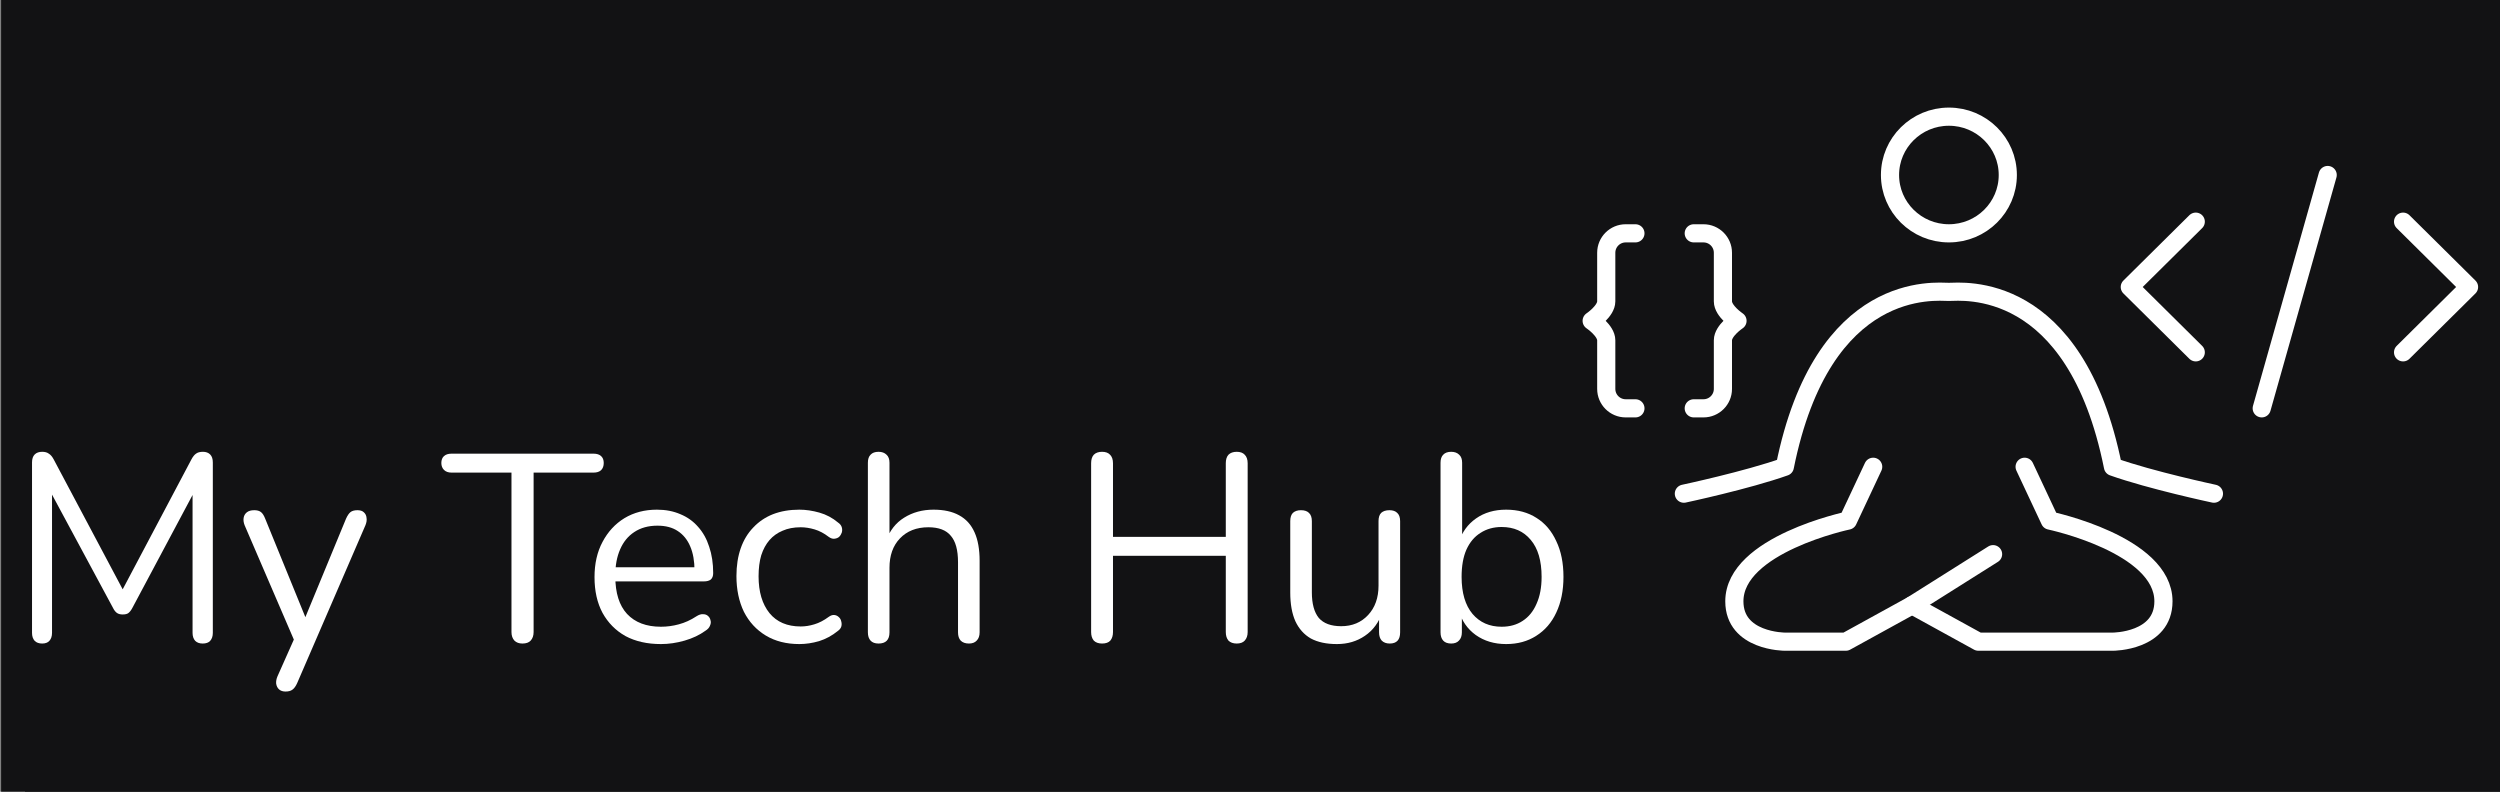 <svg width="300" height="95" viewBox="0 0 300 95" fill="none" xmlns="http://www.w3.org/2000/svg">
<rect x="0" y="0" width="300" height="95" fill="#808080" stroke="none"/>
<rect width="297" height="95" transform="translate(3)" fill="#121214"/>
<path d="M246.388 56.013L249.235 62.47C249.235 62.47 262.045 65.337 262.045 72.157C262.045 77 256.351 77 256.351 77H241.169L233.697 72.625" stroke="white" stroke-width="2.18" stroke-linecap="round" stroke-linejoin="round"/>
<path d="M229.309 56.013L226.462 62.47C226.462 62.47 213.652 65.337 213.652 72.157C213.652 77 219.345 77 219.345 77H226.225L233.697 72.625L242.83 66.5" stroke="white" stroke-width="2.18" stroke-linecap="round" stroke-linejoin="round"/>
<path d="M207.958 59.241C207.958 59.241 215.075 57.627 219.345 56.013C223.615 33.411 236.425 35.025 237.848 35.025C239.272 35.025 252.081 33.411 256.351 56.013C260.621 57.627 267.738 59.241 267.738 59.241" stroke="white" stroke-width="2.18" stroke-linecap="round" stroke-linejoin="round"/>
<path d="M237.848 28C241.517 28 244.49 24.866 244.49 21C244.49 17.134 241.517 14 237.848 14C234.18 14 231.206 17.134 231.206 21C231.206 24.866 234.18 28 237.848 28Z" stroke="white" stroke-width="2.18" stroke-linecap="round" stroke-linejoin="round"/>
<path d="M17.394 77.224C17.01 77.224 16.712 77.117 16.498 76.904C16.285 76.669 16.178 76.349 16.178 75.944V55.496C16.178 55.069 16.285 54.749 16.498 54.536C16.712 54.323 17.01 54.216 17.394 54.216C17.735 54.216 18.002 54.291 18.194 54.44C18.407 54.568 18.599 54.792 18.77 55.112L27.538 71.624H26.578L35.314 55.112C35.485 54.792 35.666 54.568 35.858 54.44C36.05 54.291 36.328 54.216 36.69 54.216C37.053 54.216 37.341 54.323 37.554 54.536C37.767 54.749 37.874 55.069 37.874 55.496V75.944C37.874 76.349 37.767 76.669 37.554 76.904C37.362 77.117 37.063 77.224 36.658 77.224C36.274 77.224 35.975 77.117 35.762 76.904C35.549 76.669 35.442 76.349 35.442 75.944V57.96H36.21L28.21 72.968C28.061 73.245 27.901 73.448 27.73 73.576C27.581 73.683 27.357 73.736 27.058 73.736C26.759 73.736 26.525 73.672 26.354 73.544C26.183 73.416 26.034 73.224 25.906 72.968L17.81 57.928H18.578V75.944C18.578 76.349 18.471 76.669 18.258 76.904C18.066 77.117 17.778 77.224 17.394 77.224ZM46.593 82.984C46.273 82.984 46.017 82.899 45.825 82.728C45.633 82.557 45.516 82.323 45.473 82.024C45.452 81.747 45.505 81.459 45.633 81.16L47.841 76.2V77.32L41.697 63.048C41.569 62.728 41.526 62.429 41.569 62.152C41.612 61.875 41.74 61.651 41.953 61.48C42.166 61.309 42.465 61.224 42.849 61.224C43.191 61.224 43.457 61.299 43.649 61.448C43.841 61.597 44.012 61.864 44.161 62.248L49.409 75.112H48.545L53.857 62.248C54.028 61.864 54.209 61.597 54.401 61.448C54.593 61.299 54.87 61.224 55.233 61.224C55.575 61.224 55.831 61.309 56.001 61.48C56.193 61.651 56.3 61.875 56.321 62.152C56.364 62.408 56.321 62.696 56.193 63.016L48.001 81.96C47.831 82.344 47.639 82.611 47.425 82.76C47.233 82.909 46.956 82.984 46.593 82.984ZM75.025 77.224C74.619 77.224 74.299 77.107 74.065 76.872C73.83 76.616 73.713 76.275 73.713 75.848V56.712H66.513C66.129 56.712 65.83 56.605 65.617 56.392C65.403 56.179 65.297 55.901 65.297 55.56C65.297 55.197 65.403 54.92 65.617 54.728C65.83 54.536 66.129 54.44 66.513 54.44H83.569C83.953 54.44 84.251 54.536 84.465 54.728C84.678 54.92 84.785 55.197 84.785 55.56C84.785 55.923 84.678 56.211 84.465 56.424C84.251 56.616 83.953 56.712 83.569 56.712H76.369V75.848C76.369 76.275 76.251 76.616 76.017 76.872C75.803 77.107 75.473 77.224 75.025 77.224ZM91.645 77.288C90.002 77.288 88.584 76.968 87.389 76.328C86.216 75.667 85.299 74.739 84.637 73.544C83.997 72.349 83.677 70.92 83.677 69.256C83.677 67.635 83.997 66.227 84.637 65.032C85.277 63.816 86.152 62.867 87.261 62.184C88.392 61.501 89.693 61.16 91.165 61.16C92.21 61.16 93.149 61.341 93.981 61.704C94.813 62.045 95.517 62.547 96.093 63.208C96.691 63.869 97.138 64.669 97.437 65.608C97.757 66.547 97.917 67.603 97.917 68.776C97.917 69.117 97.821 69.373 97.629 69.544C97.437 69.693 97.16 69.768 96.797 69.768H85.661V68.072H96.189L95.677 68.488C95.677 67.336 95.507 66.365 95.165 65.576C94.824 64.765 94.323 64.147 93.661 63.72C93.021 63.293 92.21 63.08 91.229 63.08C90.141 63.08 89.213 63.336 88.445 63.848C87.698 64.339 87.133 65.032 86.749 65.928C86.365 66.803 86.173 67.827 86.173 69V69.192C86.173 71.155 86.642 72.648 87.581 73.672C88.541 74.696 89.896 75.208 91.645 75.208C92.371 75.208 93.085 75.112 93.789 74.92C94.514 74.728 95.219 74.408 95.901 73.96C96.2 73.768 96.466 73.683 96.701 73.704C96.957 73.704 97.16 73.779 97.309 73.928C97.459 74.056 97.555 74.227 97.597 74.44C97.661 74.632 97.64 74.845 97.533 75.08C97.448 75.315 97.266 75.517 96.989 75.688C96.285 76.2 95.453 76.595 94.493 76.872C93.533 77.149 92.584 77.288 91.645 77.288ZM108.26 77.288C106.703 77.288 105.359 76.947 104.228 76.264C103.098 75.581 102.223 74.632 101.604 73.416C101.007 72.179 100.708 70.749 100.708 69.128C100.708 67.891 100.879 66.781 101.22 65.8C101.562 64.819 102.063 63.987 102.724 63.304C103.386 62.6 104.175 62.067 105.092 61.704C106.031 61.341 107.087 61.16 108.26 61.16C109.028 61.16 109.828 61.277 110.66 61.512C111.492 61.747 112.25 62.152 112.932 62.728C113.146 62.877 113.284 63.059 113.348 63.272C113.412 63.485 113.412 63.699 113.348 63.912C113.284 64.104 113.178 64.275 113.028 64.424C112.879 64.552 112.687 64.627 112.452 64.648C112.239 64.669 112.015 64.595 111.78 64.424C111.226 63.997 110.66 63.699 110.084 63.528C109.508 63.357 108.954 63.272 108.42 63.272C107.588 63.272 106.863 63.411 106.244 63.688C105.626 63.944 105.103 64.317 104.676 64.808C104.25 65.299 103.919 65.907 103.684 66.632C103.471 67.357 103.364 68.2 103.364 69.16C103.364 71.016 103.802 72.488 104.676 73.576C105.551 74.643 106.799 75.176 108.42 75.176C108.954 75.176 109.498 75.091 110.052 74.92C110.628 74.749 111.204 74.451 111.78 74.024C112.015 73.853 112.239 73.779 112.452 73.8C112.666 73.821 112.847 73.907 112.996 74.056C113.146 74.184 113.242 74.355 113.284 74.568C113.348 74.781 113.348 74.995 113.284 75.208C113.22 75.4 113.082 75.571 112.868 75.72C112.186 76.275 111.439 76.68 110.628 76.936C109.818 77.171 109.028 77.288 108.26 77.288ZM117.761 77.224C117.334 77.224 117.014 77.107 116.801 76.872C116.588 76.637 116.481 76.307 116.481 75.88V55.528C116.481 55.101 116.588 54.781 116.801 54.568C117.014 54.333 117.334 54.216 117.761 54.216C118.166 54.216 118.486 54.333 118.721 54.568C118.956 54.781 119.073 55.101 119.073 55.528V64.904H118.657C119.105 63.667 119.83 62.739 120.833 62.12C121.857 61.48 123.03 61.16 124.353 61.16C125.59 61.16 126.614 61.384 127.425 61.832C128.257 62.28 128.876 62.963 129.281 63.88C129.686 64.776 129.889 65.917 129.889 67.304V75.88C129.889 76.307 129.772 76.637 129.537 76.872C129.324 77.107 129.014 77.224 128.609 77.224C128.182 77.224 127.852 77.107 127.617 76.872C127.404 76.637 127.297 76.307 127.297 75.88V67.464C127.297 66.013 127.009 64.957 126.433 64.296C125.878 63.613 124.982 63.272 123.745 63.272C122.316 63.272 121.174 63.72 120.321 64.616C119.489 65.491 119.073 66.664 119.073 68.136V75.88C119.073 76.776 118.636 77.224 117.761 77.224ZM144.582 77.224C144.156 77.224 143.825 77.107 143.59 76.872C143.377 76.616 143.27 76.275 143.27 75.848V55.592C143.27 55.144 143.377 54.803 143.59 54.568C143.825 54.333 144.156 54.216 144.582 54.216C145.009 54.216 145.329 54.333 145.542 54.568C145.777 54.803 145.894 55.144 145.894 55.592V64.424H159.43V55.592C159.43 55.144 159.537 54.803 159.75 54.568C159.985 54.333 160.316 54.216 160.742 54.216C161.169 54.216 161.489 54.333 161.702 54.568C161.937 54.803 162.054 55.144 162.054 55.592V75.848C162.054 76.275 161.937 76.616 161.702 76.872C161.489 77.107 161.169 77.224 160.742 77.224C160.316 77.224 159.985 77.107 159.75 76.872C159.537 76.616 159.43 76.275 159.43 75.848V66.696H145.894V75.848C145.894 76.275 145.788 76.616 145.574 76.872C145.361 77.107 145.03 77.224 144.582 77.224ZM172.766 77.288C171.507 77.288 170.462 77.064 169.63 76.616C168.819 76.147 168.201 75.453 167.774 74.536C167.369 73.619 167.166 72.477 167.166 71.112V62.536C167.166 62.088 167.273 61.757 167.486 61.544C167.721 61.331 168.041 61.224 168.446 61.224C168.873 61.224 169.193 61.331 169.406 61.544C169.641 61.757 169.758 62.088 169.758 62.536V71.08C169.758 72.445 170.035 73.469 170.59 74.152C171.166 74.813 172.062 75.144 173.278 75.144C174.601 75.144 175.678 74.696 176.51 73.8C177.342 72.904 177.758 71.731 177.758 70.28V62.536C177.758 62.088 177.865 61.757 178.078 61.544C178.313 61.331 178.643 61.224 179.07 61.224C179.475 61.224 179.785 61.331 179.998 61.544C180.233 61.757 180.35 62.088 180.35 62.536V75.88C180.35 76.776 179.934 77.224 179.102 77.224C178.697 77.224 178.377 77.107 178.142 76.872C177.929 76.637 177.822 76.307 177.822 75.88V72.968L178.238 73.416C177.811 74.675 177.107 75.635 176.126 76.296C175.166 76.957 174.046 77.288 172.766 77.288ZM193.072 77.288C191.664 77.288 190.448 76.925 189.424 76.2C188.421 75.475 187.749 74.504 187.408 73.288L187.76 72.936V75.88C187.76 76.307 187.642 76.637 187.408 76.872C187.194 77.107 186.885 77.224 186.48 77.224C186.053 77.224 185.733 77.107 185.52 76.872C185.306 76.637 185.2 76.307 185.2 75.88V55.528C185.2 55.101 185.306 54.781 185.52 54.568C185.733 54.333 186.053 54.216 186.48 54.216C186.885 54.216 187.205 54.333 187.44 54.568C187.674 54.781 187.792 55.101 187.792 55.528V65.064H187.408C187.77 63.869 188.453 62.92 189.456 62.216C190.458 61.512 191.664 61.16 193.072 61.16C194.48 61.16 195.696 61.491 196.72 62.152C197.744 62.792 198.533 63.72 199.088 64.936C199.664 66.131 199.952 67.56 199.952 69.224C199.952 70.867 199.664 72.296 199.088 73.512C198.533 74.707 197.733 75.635 196.688 76.296C195.664 76.957 194.458 77.288 193.072 77.288ZM192.528 75.208C193.509 75.208 194.352 74.973 195.056 74.504C195.781 74.035 196.336 73.352 196.72 72.456C197.125 71.56 197.328 70.483 197.328 69.224C197.328 67.283 196.89 65.8 196.016 64.776C195.162 63.752 194 63.24 192.528 63.24C191.568 63.24 190.725 63.475 190 63.944C189.274 64.392 188.709 65.064 188.304 65.96C187.92 66.835 187.728 67.923 187.728 69.224C187.728 71.144 188.165 72.627 189.04 73.672C189.914 74.696 191.077 75.208 192.528 75.208Z" fill="white"/>
<path d="M280.567 21L273.128 49" stroke="white" stroke-width="2.18" stroke-linecap="round" stroke-linejoin="round"/>
<path d="M265.688 26.6L258.249 34.44L265.688 42.28" stroke="white" stroke-width="2.18" stroke-linecap="round" stroke-linejoin="round"/>
<path d="M289.069 26.6L296.508 34.44L289.069 42.28" stroke="white" stroke-width="2.18" stroke-linecap="round" stroke-linejoin="round"/>
<rect width="299.865" height="95" transform="translate(0.135)" fill="#121214"/>
<path d="M242.955 56.013L245.984 62.47C245.984 62.47 259.614 65.337 259.614 72.157C259.614 77 253.556 77 253.556 77H237.402L229.451 72.625" stroke="white" stroke-width="2.18" stroke-linecap="round" stroke-linejoin="round"/>
<path d="M224.782 56.013L221.753 62.47C221.753 62.47 208.122 65.337 208.122 72.157C208.122 77 214.18 77 214.18 77H221.5L229.451 72.625L239.169 66.5" stroke="white" stroke-width="2.18" stroke-linecap="round" stroke-linejoin="round"/>
<path d="M202.064 59.241C202.064 59.241 209.637 57.627 214.18 56.013C218.723 33.411 232.354 35.025 233.868 35.025C235.383 35.025 249.013 33.411 253.556 56.013C258.1 57.627 265.672 59.241 265.672 59.241" stroke="white" stroke-width="2.18" stroke-linecap="round" stroke-linejoin="round"/>
<path d="M233.868 28C237.772 28 240.936 24.866 240.936 21C240.936 17.134 237.772 14 233.868 14C229.965 14 226.801 17.134 226.801 21C226.801 24.866 229.965 28 233.868 28Z" stroke="white" stroke-width="2.18" stroke-linecap="round" stroke-linejoin="round"/>
<path d="M5.059 77.224C4.675 77.224 4.376 77.117 4.163 76.904C3.95 76.669 3.843 76.349 3.843 75.944V55.496C3.843 55.069 3.95 54.749 4.163 54.536C4.376 54.323 4.675 54.216 5.059 54.216C5.4 54.216 5.667 54.291 5.859 54.44C6.072 54.568 6.264 54.792 6.435 55.112L15.203 71.624H14.243L22.979 55.112C23.15 54.792 23.331 54.568 23.523 54.44C23.715 54.291 23.992 54.216 24.355 54.216C24.718 54.216 25.006 54.323 25.219 54.536C25.432 54.749 25.539 55.069 25.539 55.496V75.944C25.539 76.349 25.432 76.669 25.219 76.904C25.027 77.117 24.728 77.224 24.323 77.224C23.939 77.224 23.64 77.117 23.427 76.904C23.214 76.669 23.107 76.349 23.107 75.944V57.96H23.875L15.875 72.968C15.726 73.245 15.566 73.448 15.395 73.576C15.246 73.683 15.022 73.736 14.723 73.736C14.424 73.736 14.19 73.672 14.019 73.544C13.848 73.416 13.699 73.224 13.571 72.968L5.475 57.928H6.243V75.944C6.243 76.349 6.136 76.669 5.923 76.904C5.731 77.117 5.443 77.224 5.059 77.224Z" fill="white"/>
<path d="M34.258 82.984C33.938 82.984 33.682 82.899 33.49 82.728C33.298 82.557 33.181 82.323 33.138 82.024C33.117 81.747 33.17 81.459 33.298 81.16L35.506 76.2V77.32L29.362 63.048C29.234 62.728 29.191 62.429 29.234 62.152C29.277 61.875 29.405 61.651 29.618 61.48C29.831 61.309 30.13 61.224 30.514 61.224C30.855 61.224 31.122 61.299 31.314 61.448C31.506 61.597 31.677 61.864 31.826 62.248L37.074 75.112H36.21L41.522 62.248C41.693 61.864 41.874 61.597 42.066 61.448C42.258 61.299 42.535 61.224 42.898 61.224C43.239 61.224 43.495 61.309 43.666 61.48C43.858 61.651 43.965 61.875 43.986 62.152C44.029 62.408 43.986 62.696 43.858 63.016L35.666 81.96C35.495 82.344 35.303 82.611 35.09 82.76C34.898 82.909 34.621 82.984 34.258 82.984Z" fill="white"/>
<path d="M62.689 77.224C62.284 77.224 61.964 77.107 61.729 76.872C61.495 76.616 61.377 76.275 61.377 75.848V56.712H54.177C53.793 56.712 53.495 56.605 53.281 56.392C53.068 56.179 52.961 55.901 52.961 55.56C52.961 55.197 53.068 54.92 53.281 54.728C53.495 54.536 53.793 54.44 54.177 54.44H71.233C71.617 54.44 71.916 54.536 72.129 54.728C72.343 54.92 72.449 55.197 72.449 55.56C72.449 55.923 72.343 56.211 72.129 56.424C71.916 56.616 71.617 56.712 71.233 56.712H64.033V75.848C64.033 76.275 63.916 76.616 63.681 76.872C63.468 77.107 63.137 77.224 62.689 77.224Z" fill="white"/>
<path d="M79.31 77.288C77.667 77.288 76.249 76.968 75.054 76.328C73.881 75.667 72.963 74.739 72.302 73.544C71.662 72.349 71.342 70.92 71.342 69.256C71.342 67.635 71.662 66.227 72.302 65.032C72.942 63.816 73.817 62.867 74.926 62.184C76.057 61.501 77.358 61.16 78.83 61.16C79.875 61.16 80.814 61.341 81.646 61.704C82.478 62.045 83.182 62.547 83.758 63.208C84.355 63.869 84.803 64.669 85.102 65.608C85.422 66.547 85.582 67.603 85.582 68.776C85.582 69.117 85.486 69.373 85.294 69.544C85.102 69.693 84.825 69.768 84.462 69.768H73.326V68.072H83.854L83.342 68.488C83.342 67.336 83.171 66.365 82.83 65.576C82.489 64.765 81.987 64.147 81.326 63.72C80.686 63.293 79.875 63.08 78.894 63.08C77.806 63.08 76.878 63.336 76.11 63.848C75.363 64.339 74.798 65.032 74.414 65.928C74.03 66.803 73.838 67.827 73.838 69V69.192C73.838 71.155 74.307 72.648 75.246 73.672C76.206 74.696 77.561 75.208 79.31 75.208C80.035 75.208 80.75 75.112 81.454 74.92C82.179 74.728 82.883 74.408 83.566 73.96C83.865 73.768 84.131 73.683 84.366 73.704C84.622 73.704 84.825 73.779 84.974 73.928C85.123 74.056 85.219 74.227 85.262 74.44C85.326 74.632 85.305 74.845 85.198 75.08C85.113 75.315 84.931 75.517 84.654 75.688C83.95 76.2 83.118 76.595 82.158 76.872C81.198 77.149 80.249 77.288 79.31 77.288Z" fill="white"/>
<path d="M95.925 77.288C94.368 77.288 93.024 76.947 91.893 76.264C90.763 75.581 89.888 74.632 89.269 73.416C88.672 72.179 88.373 70.749 88.373 69.128C88.373 67.891 88.544 66.781 88.885 65.8C89.227 64.819 89.728 63.987 90.389 63.304C91.05 62.6 91.84 62.067 92.757 61.704C93.696 61.341 94.752 61.16 95.925 61.16C96.693 61.16 97.493 61.277 98.325 61.512C99.157 61.747 99.915 62.152 100.597 62.728C100.811 62.877 100.949 63.059 101.013 63.272C101.077 63.485 101.077 63.699 101.013 63.912C100.949 64.104 100.843 64.275 100.693 64.424C100.544 64.552 100.352 64.627 100.117 64.648C99.904 64.669 99.68 64.595 99.445 64.424C98.891 63.997 98.325 63.699 97.749 63.528C97.173 63.357 96.618 63.272 96.085 63.272C95.253 63.272 94.528 63.411 93.909 63.688C93.29 63.944 92.768 64.317 92.341 64.808C91.915 65.299 91.584 65.907 91.349 66.632C91.136 67.357 91.029 68.2 91.029 69.16C91.029 71.016 91.466 72.488 92.341 73.576C93.216 74.643 94.464 75.176 96.085 75.176C96.618 75.176 97.162 75.091 97.717 74.92C98.293 74.749 98.869 74.451 99.445 74.024C99.68 73.853 99.904 73.779 100.117 73.8C100.331 73.821 100.512 73.907 100.661 74.056C100.811 74.184 100.907 74.355 100.949 74.568C101.013 74.781 101.013 74.995 100.949 75.208C100.885 75.4 100.747 75.571 100.533 75.72C99.85 76.275 99.104 76.68 98.293 76.936C97.483 77.171 96.693 77.288 95.925 77.288Z" fill="white"/>
<path d="M105.426 77.224C104.999 77.224 104.679 77.107 104.466 76.872C104.252 76.637 104.146 76.307 104.146 75.88V55.528C104.146 55.101 104.252 54.781 104.466 54.568C104.679 54.333 104.999 54.216 105.426 54.216C105.831 54.216 106.151 54.333 106.386 54.568C106.62 54.781 106.738 55.101 106.738 55.528V64.904H106.322C106.77 63.667 107.495 62.739 108.498 62.12C109.522 61.48 110.695 61.16 112.018 61.16C113.255 61.16 114.279 61.384 115.09 61.832C115.922 62.28 116.54 62.963 116.946 63.88C117.351 64.776 117.554 65.917 117.554 67.304V75.88C117.554 76.307 117.436 76.637 117.202 76.872C116.988 77.107 116.679 77.224 116.274 77.224C115.847 77.224 115.516 77.107 115.282 76.872C115.068 76.637 114.962 76.307 114.962 75.88V67.464C114.962 66.013 114.674 64.957 114.098 64.296C113.543 63.613 112.647 63.272 111.41 63.272C109.98 63.272 108.839 63.72 107.986 64.616C107.154 65.491 106.738 66.664 106.738 68.136V75.88C106.738 76.776 106.3 77.224 105.426 77.224Z" fill="white"/>
<path d="M132.247 77.224C131.821 77.224 131.49 77.107 131.255 76.872C131.042 76.616 130.935 76.275 130.935 75.848V55.592C130.935 55.144 131.042 54.803 131.255 54.568C131.49 54.333 131.821 54.216 132.247 54.216C132.674 54.216 132.994 54.333 133.207 54.568C133.442 54.803 133.559 55.144 133.559 55.592V64.424H147.095V55.592C147.095 55.144 147.202 54.803 147.415 54.568C147.65 54.333 147.981 54.216 148.407 54.216C148.834 54.216 149.154 54.333 149.367 54.568C149.602 54.803 149.719 55.144 149.719 55.592V75.848C149.719 76.275 149.602 76.616 149.367 76.872C149.154 77.107 148.834 77.224 148.407 77.224C147.981 77.224 147.65 77.107 147.415 76.872C147.202 76.616 147.095 76.275 147.095 75.848V66.696H133.559V75.848C133.559 76.275 133.453 76.616 133.239 76.872C133.026 77.107 132.695 77.224 132.247 77.224Z" fill="white"/>
<path d="M160.431 77.288C159.172 77.288 158.127 77.064 157.295 76.616C156.484 76.147 155.866 75.453 155.439 74.536C155.034 73.619 154.831 72.477 154.831 71.112V62.536C154.831 62.088 154.938 61.757 155.151 61.544C155.386 61.331 155.706 61.224 156.111 61.224C156.538 61.224 156.858 61.331 157.071 61.544C157.306 61.757 157.423 62.088 157.423 62.536V71.08C157.423 72.445 157.7 73.469 158.255 74.152C158.831 74.813 159.727 75.144 160.943 75.144C162.266 75.144 163.343 74.696 164.175 73.8C165.007 72.904 165.423 71.731 165.423 70.28V62.536C165.423 62.088 165.53 61.757 165.743 61.544C165.978 61.331 166.308 61.224 166.735 61.224C167.14 61.224 167.45 61.331 167.663 61.544C167.898 61.757 168.015 62.088 168.015 62.536V75.88C168.015 76.776 167.599 77.224 166.767 77.224C166.362 77.224 166.042 77.107 165.807 76.872C165.594 76.637 165.487 76.307 165.487 75.88V72.968L165.903 73.416C165.476 74.675 164.772 75.635 163.791 76.296C162.831 76.957 161.711 77.288 160.431 77.288Z" fill="white"/>
<path d="M180.736 77.288C179.328 77.288 178.112 76.925 177.088 76.2C176.086 75.475 175.414 74.504 175.072 73.288L175.424 72.936V75.88C175.424 76.307 175.307 76.637 175.072 76.872C174.859 77.107 174.55 77.224 174.144 77.224C173.718 77.224 173.398 77.107 173.184 76.872C172.971 76.637 172.864 76.307 172.864 75.88V55.528C172.864 55.101 172.971 54.781 173.184 54.568C173.398 54.333 173.718 54.216 174.144 54.216C174.55 54.216 174.87 54.333 175.104 54.568C175.339 54.781 175.456 55.101 175.456 55.528V65.064H175.072C175.435 63.869 176.118 62.92 177.12 62.216C178.123 61.512 179.328 61.16 180.736 61.16C182.144 61.16 183.36 61.491 184.384 62.152C185.408 62.792 186.198 63.72 186.752 64.936C187.328 66.131 187.616 67.56 187.616 69.224C187.616 70.867 187.328 72.296 186.752 73.512C186.198 74.707 185.398 75.635 184.352 76.296C183.328 76.957 182.123 77.288 180.736 77.288ZM180.192 75.208C181.174 75.208 182.016 74.973 182.72 74.504C183.446 74.035 184 73.352 184.384 72.456C184.79 71.56 184.992 70.483 184.992 69.224C184.992 67.283 184.555 65.8 183.68 64.776C182.827 63.752 181.664 63.24 180.192 63.24C179.232 63.24 178.39 63.475 177.664 63.944C176.939 64.392 176.374 65.064 175.968 65.96C175.584 66.835 175.392 67.923 175.392 69.224C175.392 71.144 175.83 72.627 176.704 73.672C177.579 74.696 178.742 75.208 180.192 75.208Z" fill="white"/>
<path d="M279.322 21L271.407 49" stroke="white" stroke-width="2.18" stroke-linecap="round" stroke-linejoin="round"/>
<path d="M263.491 26.6L255.576 34.44L263.491 42.28" stroke="white" stroke-width="2.18" stroke-linecap="round" stroke-linejoin="round"/>
<path d="M288.369 26.6L296.284 34.44L288.369 42.28" stroke="white" stroke-width="2.18" stroke-linecap="round" stroke-linejoin="round"/>
<path d="M196.25 49H195.083C193.795 49 192.75 47.957 192.75 46.668C192.75 44.858 192.75 42.402 192.75 40.833C192.75 39.667 191 38.5 191 38.5C191 38.5 192.75 37.333 192.75 36.167C192.75 34.798 192.75 32.226 192.75 30.332C192.75 29.044 193.795 28 195.083 28H196.25" stroke="white" stroke-width="2.18" stroke-linecap="round" stroke-linejoin="round"/>
<path d="M203.25 49H204.417C205.705 49 206.75 47.957 206.75 46.668C206.75 44.858 206.75 42.402 206.75 40.833C206.75 39.667 208.5 38.5 208.5 38.5C208.5 38.5 206.75 37.333 206.75 36.167C206.75 34.798 206.75 32.226 206.75 30.332C206.75 29.044 205.705 28 204.417 28H203.25" stroke="white" stroke-width="2.18" stroke-linecap="round" stroke-linejoin="round"/>
</svg>
